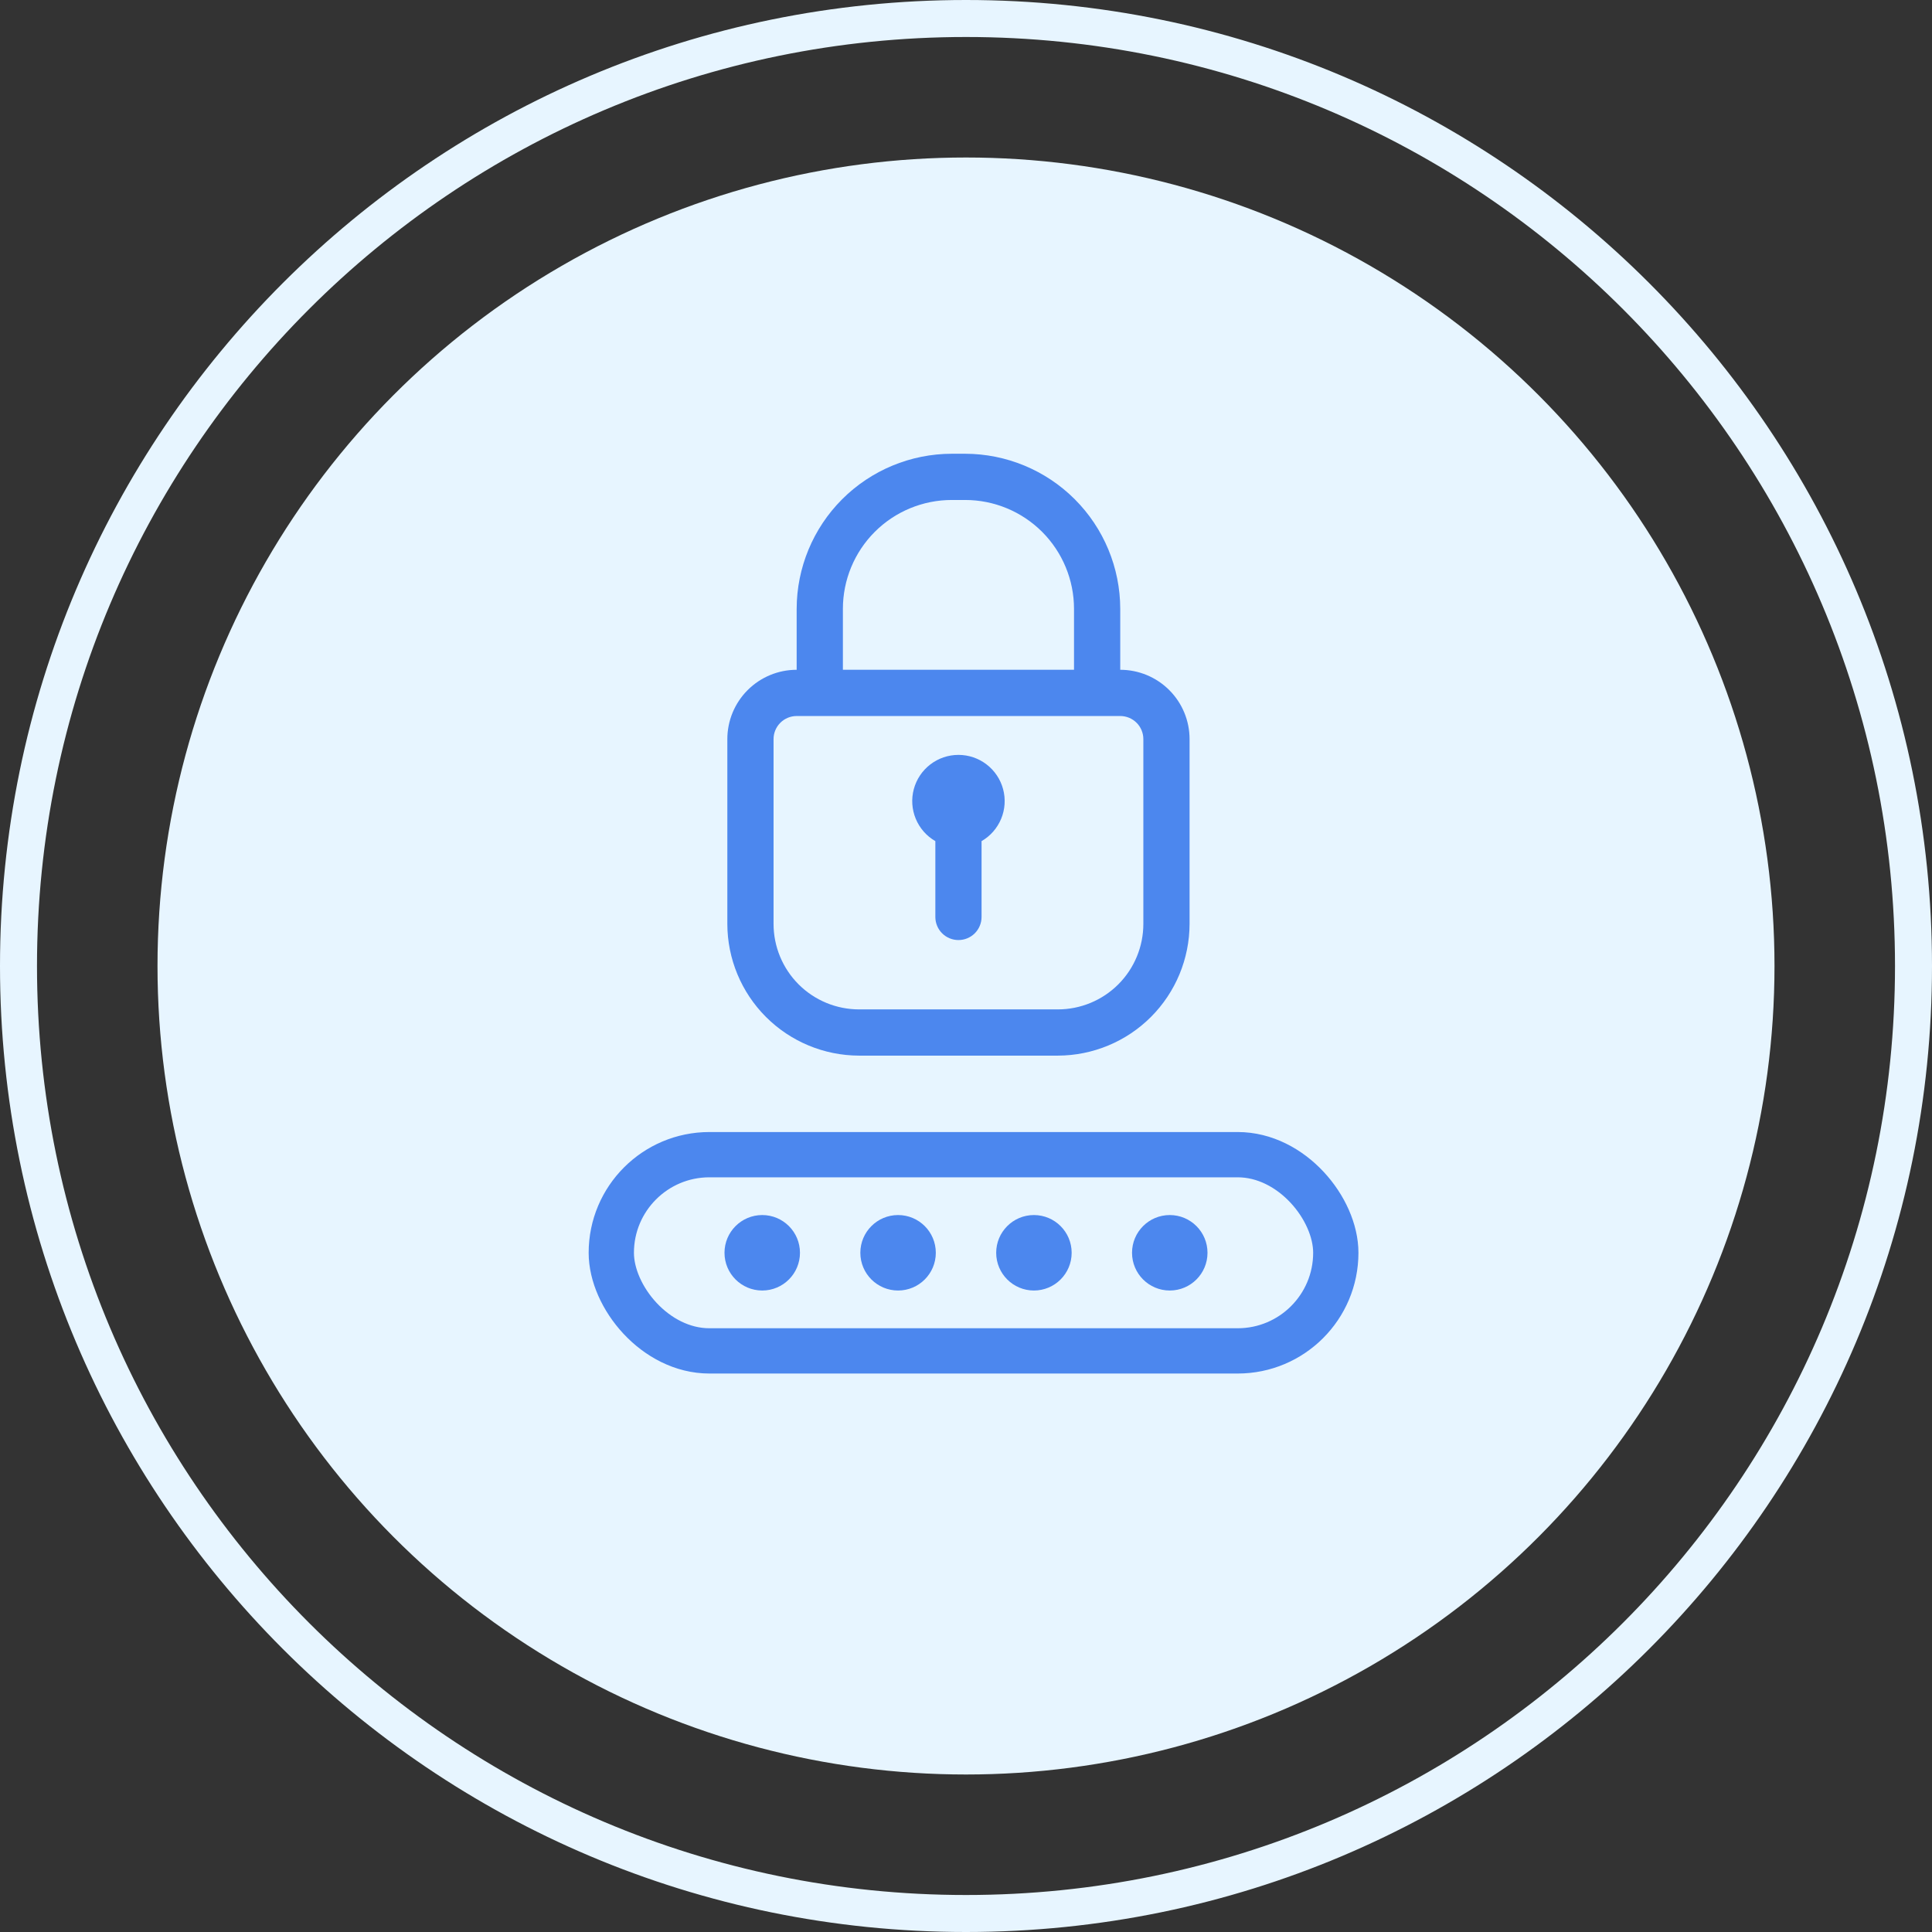<svg width="128" height="128" viewBox="0 0 128 128" fill="none" xmlns="http://www.w3.org/2000/svg">
<rect x="0" y="0" width="128" height="128" fill="#333333" stroke="none"/>
<g id="Group 238394">
<g id="Group 238392">
<circle id="Ellipse 1" cx="64" cy="64" r="53.565" fill="#E7F5FF"/>
<path id="Ellipse 2" d="M128 64C128 99.346 99.346 128 64 128C28.654 128 0 99.346 0 64C0 28.654 28.654 0 64 0C99.346 0 128 28.654 128 64ZM2.451 64C2.451 97.993 30.008 125.549 64 125.549C97.993 125.549 125.549 97.993 125.549 64C125.549 30.008 97.993 2.451 64 2.451C30.008 2.451 2.451 30.008 2.451 64Z" fill="#E7F5FF"/>
</g>
<g id="12-Lock">
<path id="Vector" d="M74.219 44.375V40.337C74.215 37.613 73.131 35.002 71.205 33.076C69.279 31.15 66.668 30.067 63.944 30.062H63.056C60.332 30.067 57.721 31.15 55.795 33.076C53.869 35.002 52.785 37.613 52.781 40.337V44.375C51.563 44.375 50.395 44.859 49.533 45.721C48.672 46.582 48.188 47.75 48.188 48.969V61.209C48.191 63.523 49.112 65.741 50.748 67.377C52.384 69.013 54.602 69.933 56.916 69.938H70.084C72.398 69.933 74.616 69.013 76.252 67.377C77.888 65.741 78.808 63.523 78.812 61.209V48.969C78.812 47.75 78.329 46.582 77.467 45.721C76.606 44.859 75.437 44.375 74.219 44.375ZM55.844 40.337C55.844 38.424 56.604 36.59 57.956 35.237C59.309 33.885 61.143 33.125 63.056 33.125H63.944C65.857 33.125 67.691 33.885 69.044 35.237C70.396 36.59 71.156 38.424 71.156 40.337V44.375H55.844V40.337ZM75.75 61.209C75.75 62.712 75.153 64.153 74.091 65.216C73.028 66.278 71.587 66.875 70.084 66.875H56.916C55.413 66.875 53.972 66.278 52.909 65.216C51.847 64.153 51.25 62.712 51.25 61.209V48.969C51.25 48.563 51.411 48.173 51.699 47.886C51.986 47.599 52.375 47.438 52.781 47.438H74.219C74.625 47.438 75.014 47.599 75.302 47.886C75.589 48.173 75.75 48.563 75.75 48.969V61.209Z" fill="#4C87EE"/>
<path id="Vector_2" d="M65.031 55.727V60.75C65.031 61.156 64.87 61.546 64.583 61.833C64.296 62.12 63.906 62.281 63.5 62.281C63.094 62.281 62.704 62.12 62.417 61.833C62.13 61.546 61.969 61.156 61.969 60.75V55.727C61.385 55.39 60.929 54.87 60.671 54.247C60.413 53.624 60.367 52.934 60.542 52.283C60.716 51.632 61.101 51.056 61.636 50.646C62.17 50.235 62.826 50.013 63.5 50.013C64.174 50.013 64.829 50.235 65.364 50.646C65.899 51.056 66.284 51.632 66.458 52.283C66.633 52.934 66.587 53.624 66.329 54.247C66.071 54.87 65.615 55.39 65.031 55.727Z" fill="#4C87EE"/>
</g>
<rect id="Rectangle 1" x="40.5" y="76.5" width="48" height="13" rx="6.5" stroke="#4C87EE" stroke-width="3"/>
<g id="Group 238391">
<circle id="Ellipse 3" cx="50.5" cy="83" r="2.5" fill="#4C87EE"/>
<circle id="Ellipse 4" cx="59.5" cy="83" r="2.5" fill="#4C87EE"/>
<circle id="Ellipse 5" cx="68.5" cy="83" r="2.5" fill="#4C87EE"/>
<circle id="Ellipse 6" cx="77.5" cy="83" r="2.5" fill="#4C87EE"/>
</g>
</g>
</svg>
